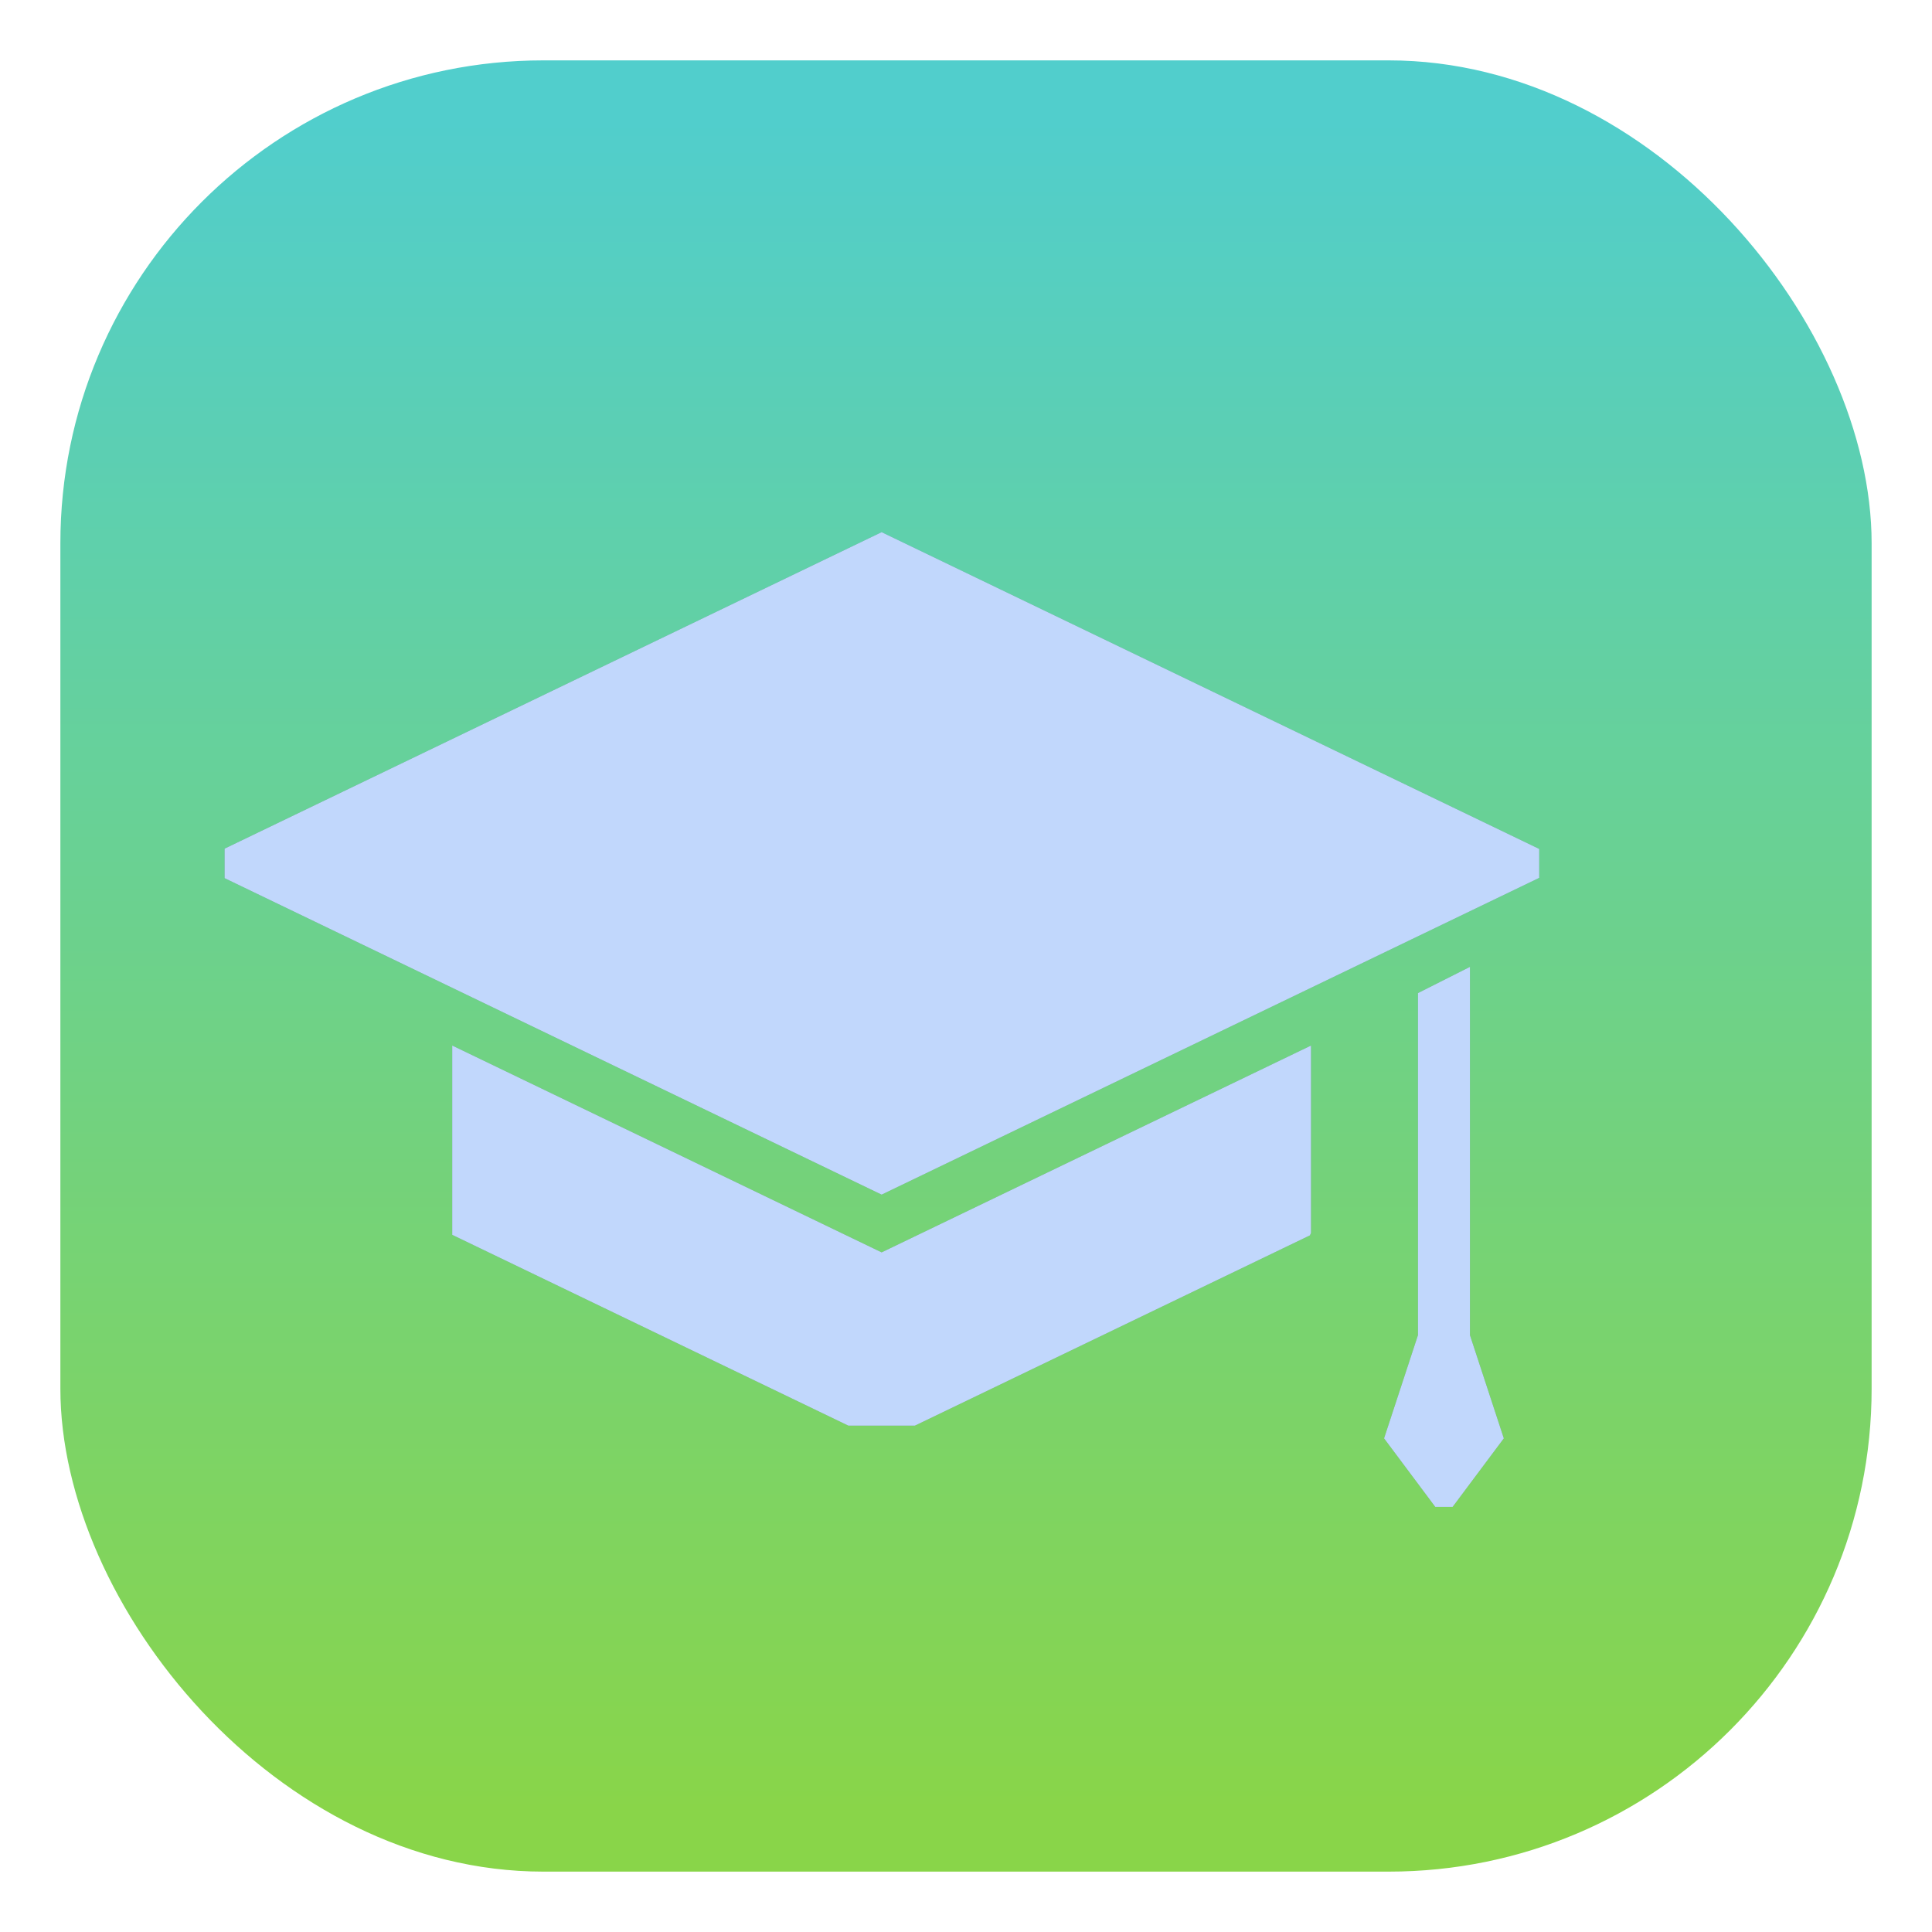 <svg xmlns="http://www.w3.org/2000/svg" width="32" height="32" version="1.1" viewBox="0 0 32 32">
 <defs>
  <linearGradient id="f" x1="399.57" x2="399.57" y1="545.8" y2="517.8" gradientTransform="translate(-384.57,-515.8)" gradientUnits="userSpaceOnUse">
   <stop stop-color="#006cff" offset="0" />
   <stop stop-color="#0f8aff" offset="1" />
  </linearGradient>
  <filter id="g" x="-.031" y="-.042" width="1.063" height="1.085" color-interpolation-filters="sRGB">
   <feGaussianBlur stdDeviation="4.242" />
  </filter>
  <linearGradient id="linearGradient863" x1="399.57" x2="399.57" y1="545.8" y2="517.8" gradientTransform="translate(-384.57 -515.8)" gradientUnits="userSpaceOnUse">
   <stop stop-color="#89d549" offset="0" />
   <stop stop-color="#51cecc" offset="1" />
  </linearGradient>
 </defs>
 <rect x="1" y="1" width="30" height="30" rx="8" ry="8" fill="url(#linearGradient863)" />
 <circle cx="16" cy="16" r="0" fill="url(#f)" />
 <circle cx="16.075" cy="16.058" r="15.646" fill-opacity="0" stroke-width="1.118" />
 <g transform="matrix(.067 0 0 .067 493.54 13.6)" filter="url(#g)" opacity=".25">
  <g transform="matrix(.704 0 0 .704 -6823.1 -40.25)">
   <g transform="translate(-654.86,-88.217)">
    <g transform="matrix(1.03,0,0,1.03,-2.824,-15.71)">
     <g transform="matrix(.926 0 0 .926 -33.98 -.031)">
      <polygon points="241.9 306.47 484.01 189.84 484.01 179.19 241.9 62.561 0 179.08 0 189.95" />
      <path d="m83.808 251.57v69.7l145.84 70.25h24.506l145.44-70.057c0.14-0.307 0.271-0.613 0.402-0.922v-68.972l-158.09 76.152-158.09-76.151z" />
      <polygon points="445.74 421.44 452.12 421.44 470.98 396.2 458.51 358.2 458.51 222.6 439.36 232.26 439.36 358.2 426.88 396.2" />
     </g>
    </g>
   </g>
  </g>
 </g>
 <g transform="matrix(.067 0 0 .067 493.54 13.6)" fill="#c1d7fc">
  <g transform="matrix(.704 0 0 .704 -6823.1 -40.25)" fill="#c1d7fc">
   <g transform="translate(-654.86,-88.217)" fill="#c1d7fc">
    <g transform="matrix(1.03,0,0,1.03,-2.824,-15.71)" fill="#c1d7fc">
     <g transform="matrix(.926 0 0 .926 -33.98 -.031)" fill="#c1d7fc">
      <g fill="#c1d7fc">
       <g fill="#c1d7fc">
        <polygon points="241.9 306.47 484.01 189.84 484.01 179.19 241.9 62.561 0 179.08 0 189.95" />
        <path d="m83.808 251.57v69.7l145.84 70.25h24.506l145.44-70.057c0.14-0.307 0.271-0.613 0.402-0.922v-68.972l-158.09 76.152-158.09-76.151z" />
        <polygon points="445.74 421.44 452.12 421.44 470.98 396.2 458.51 358.2 458.51 222.6 439.36 232.26 439.36 358.2 426.88 396.2" />
       </g>
      </g>
     </g>
    </g>
   </g>
  </g>
 </g>
</svg>